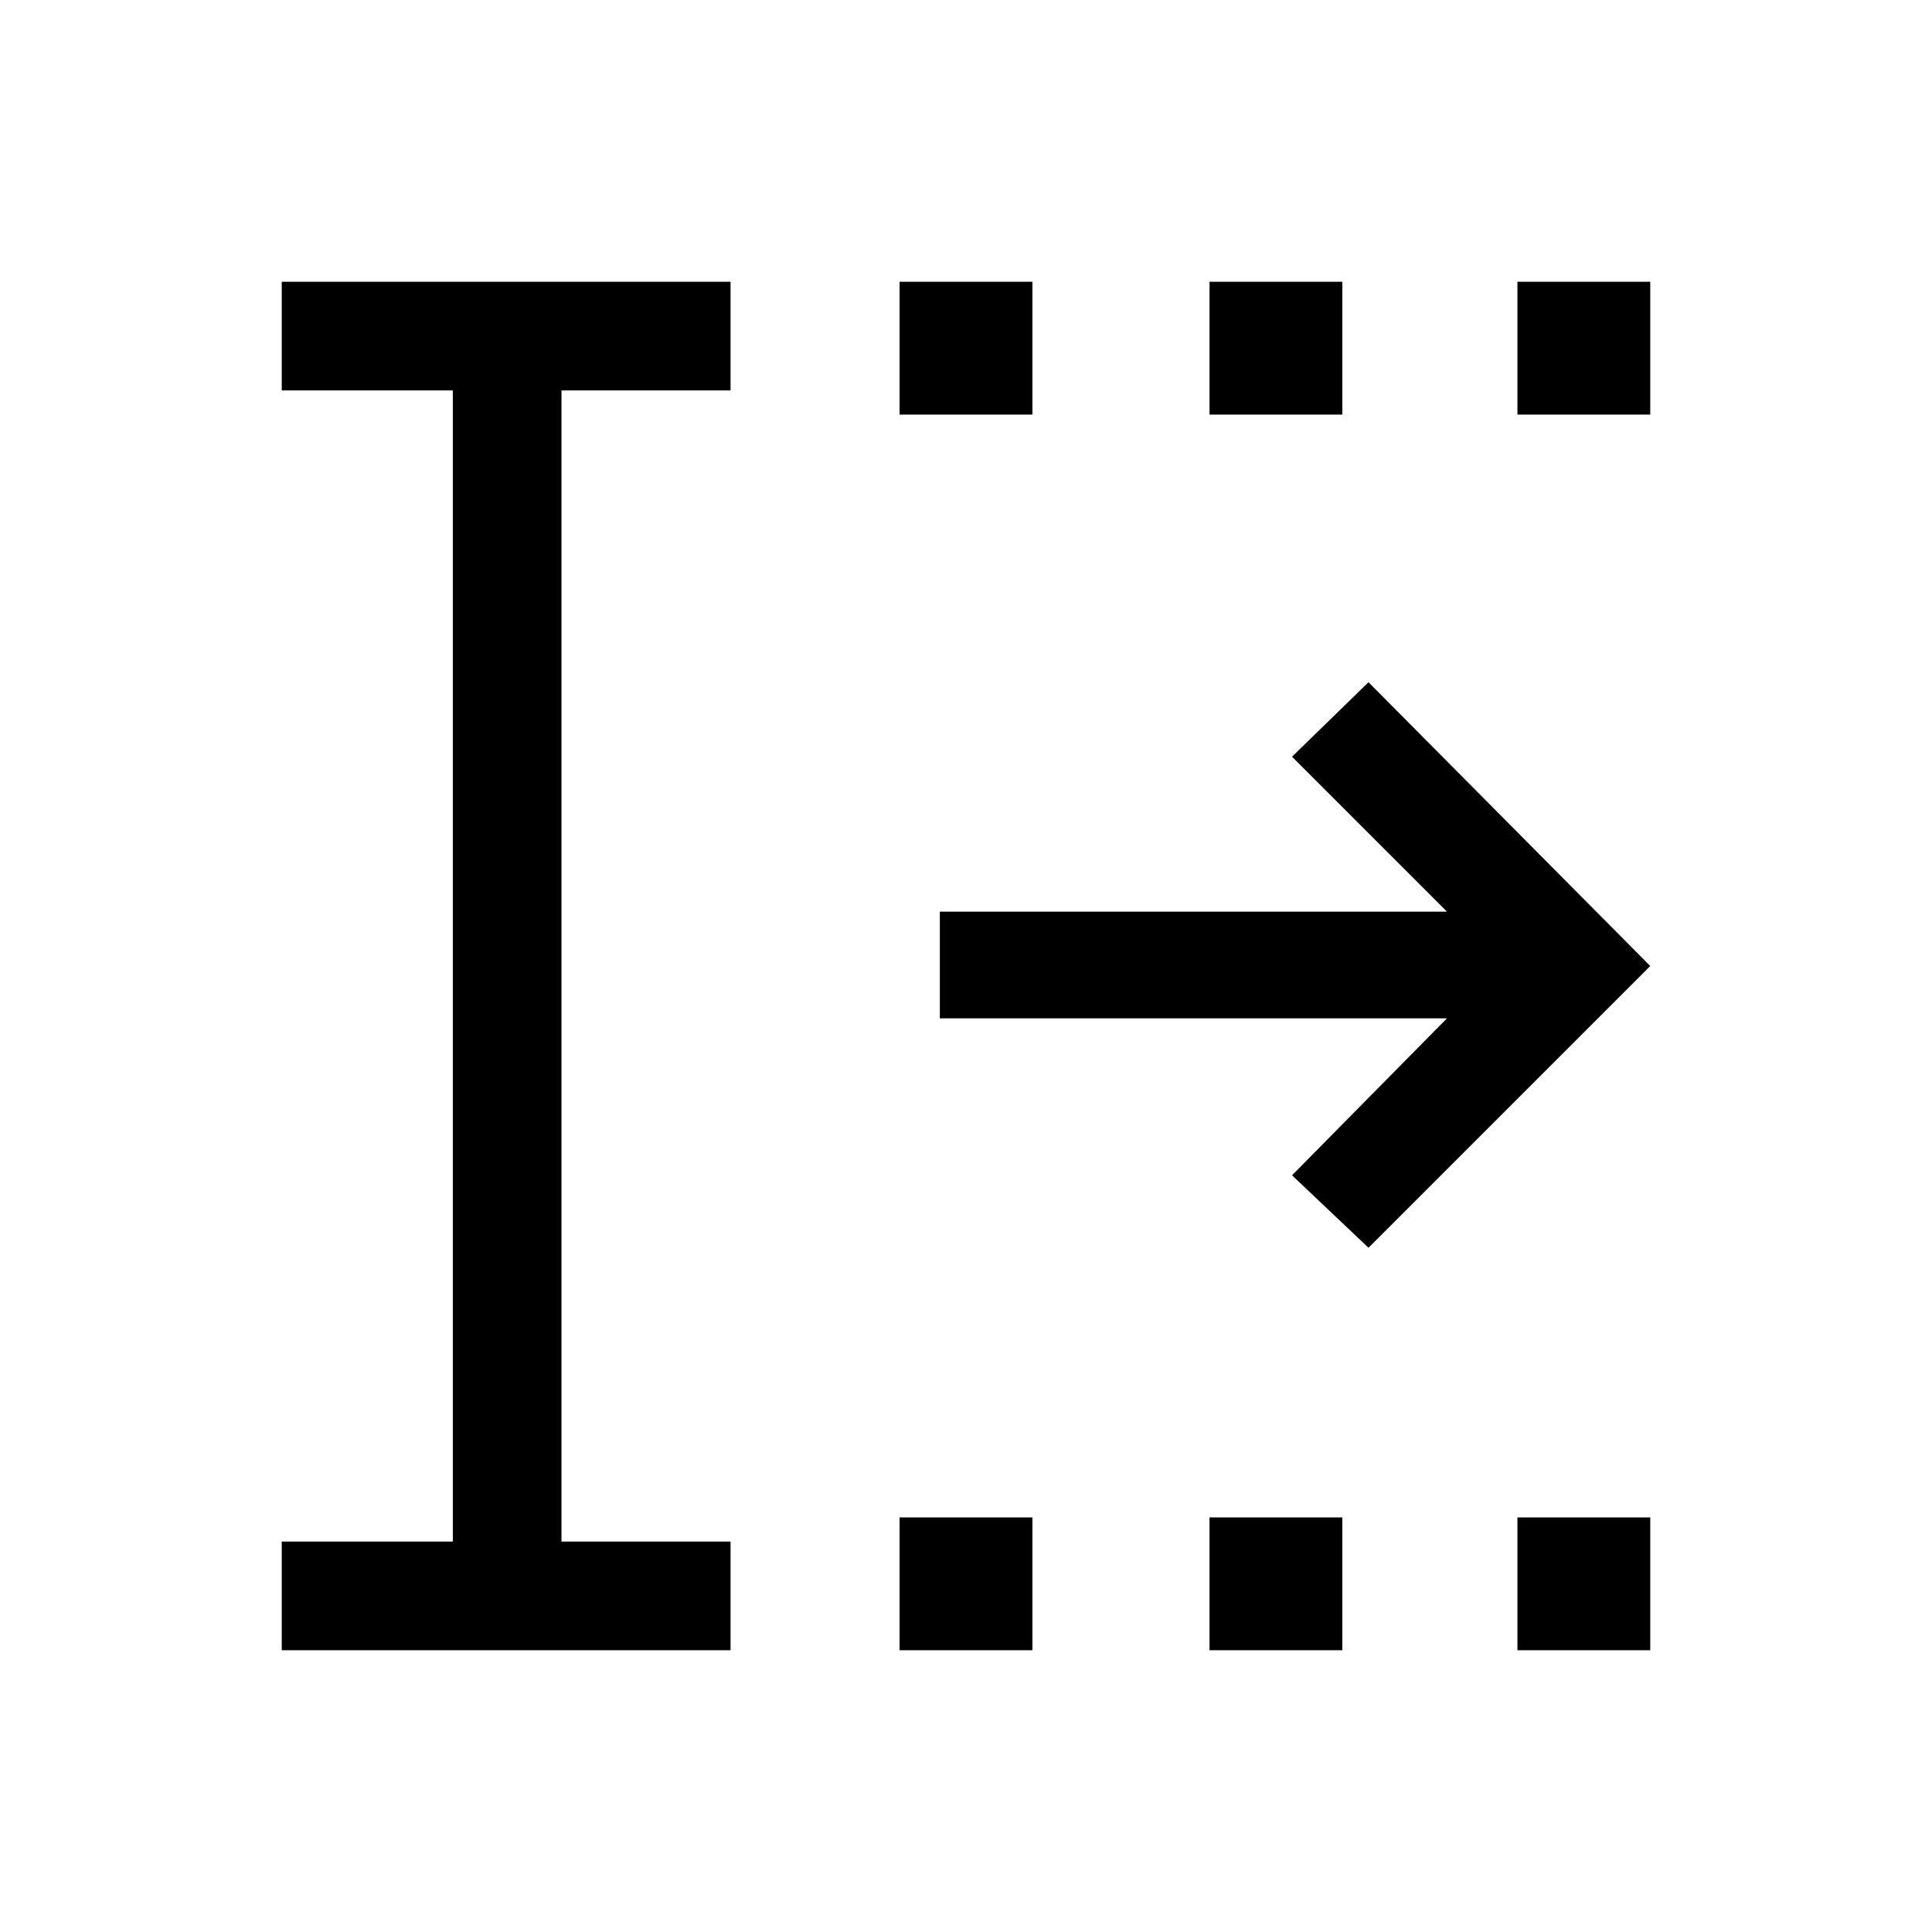<svg xmlns="http://www.w3.org/2000/svg" height="24" viewBox="0 -960 960 960" width="24"><path d="M447-140v-66h66v66h-66Zm0-614v-66h66v66h-66Zm154 614v-66h66v66h-66Zm0-614v-66h66v66h-66Zm153 614v-66h66v66h-66Zm0-614v-66h66v66h-66ZM140-140v-54h85v-572h-85v-54h223v54h-84v572h84v54H140Zm540-200-38-36 77-78H467v-53h252l-77-77 38-37 140 141-140 140Z"/></svg>